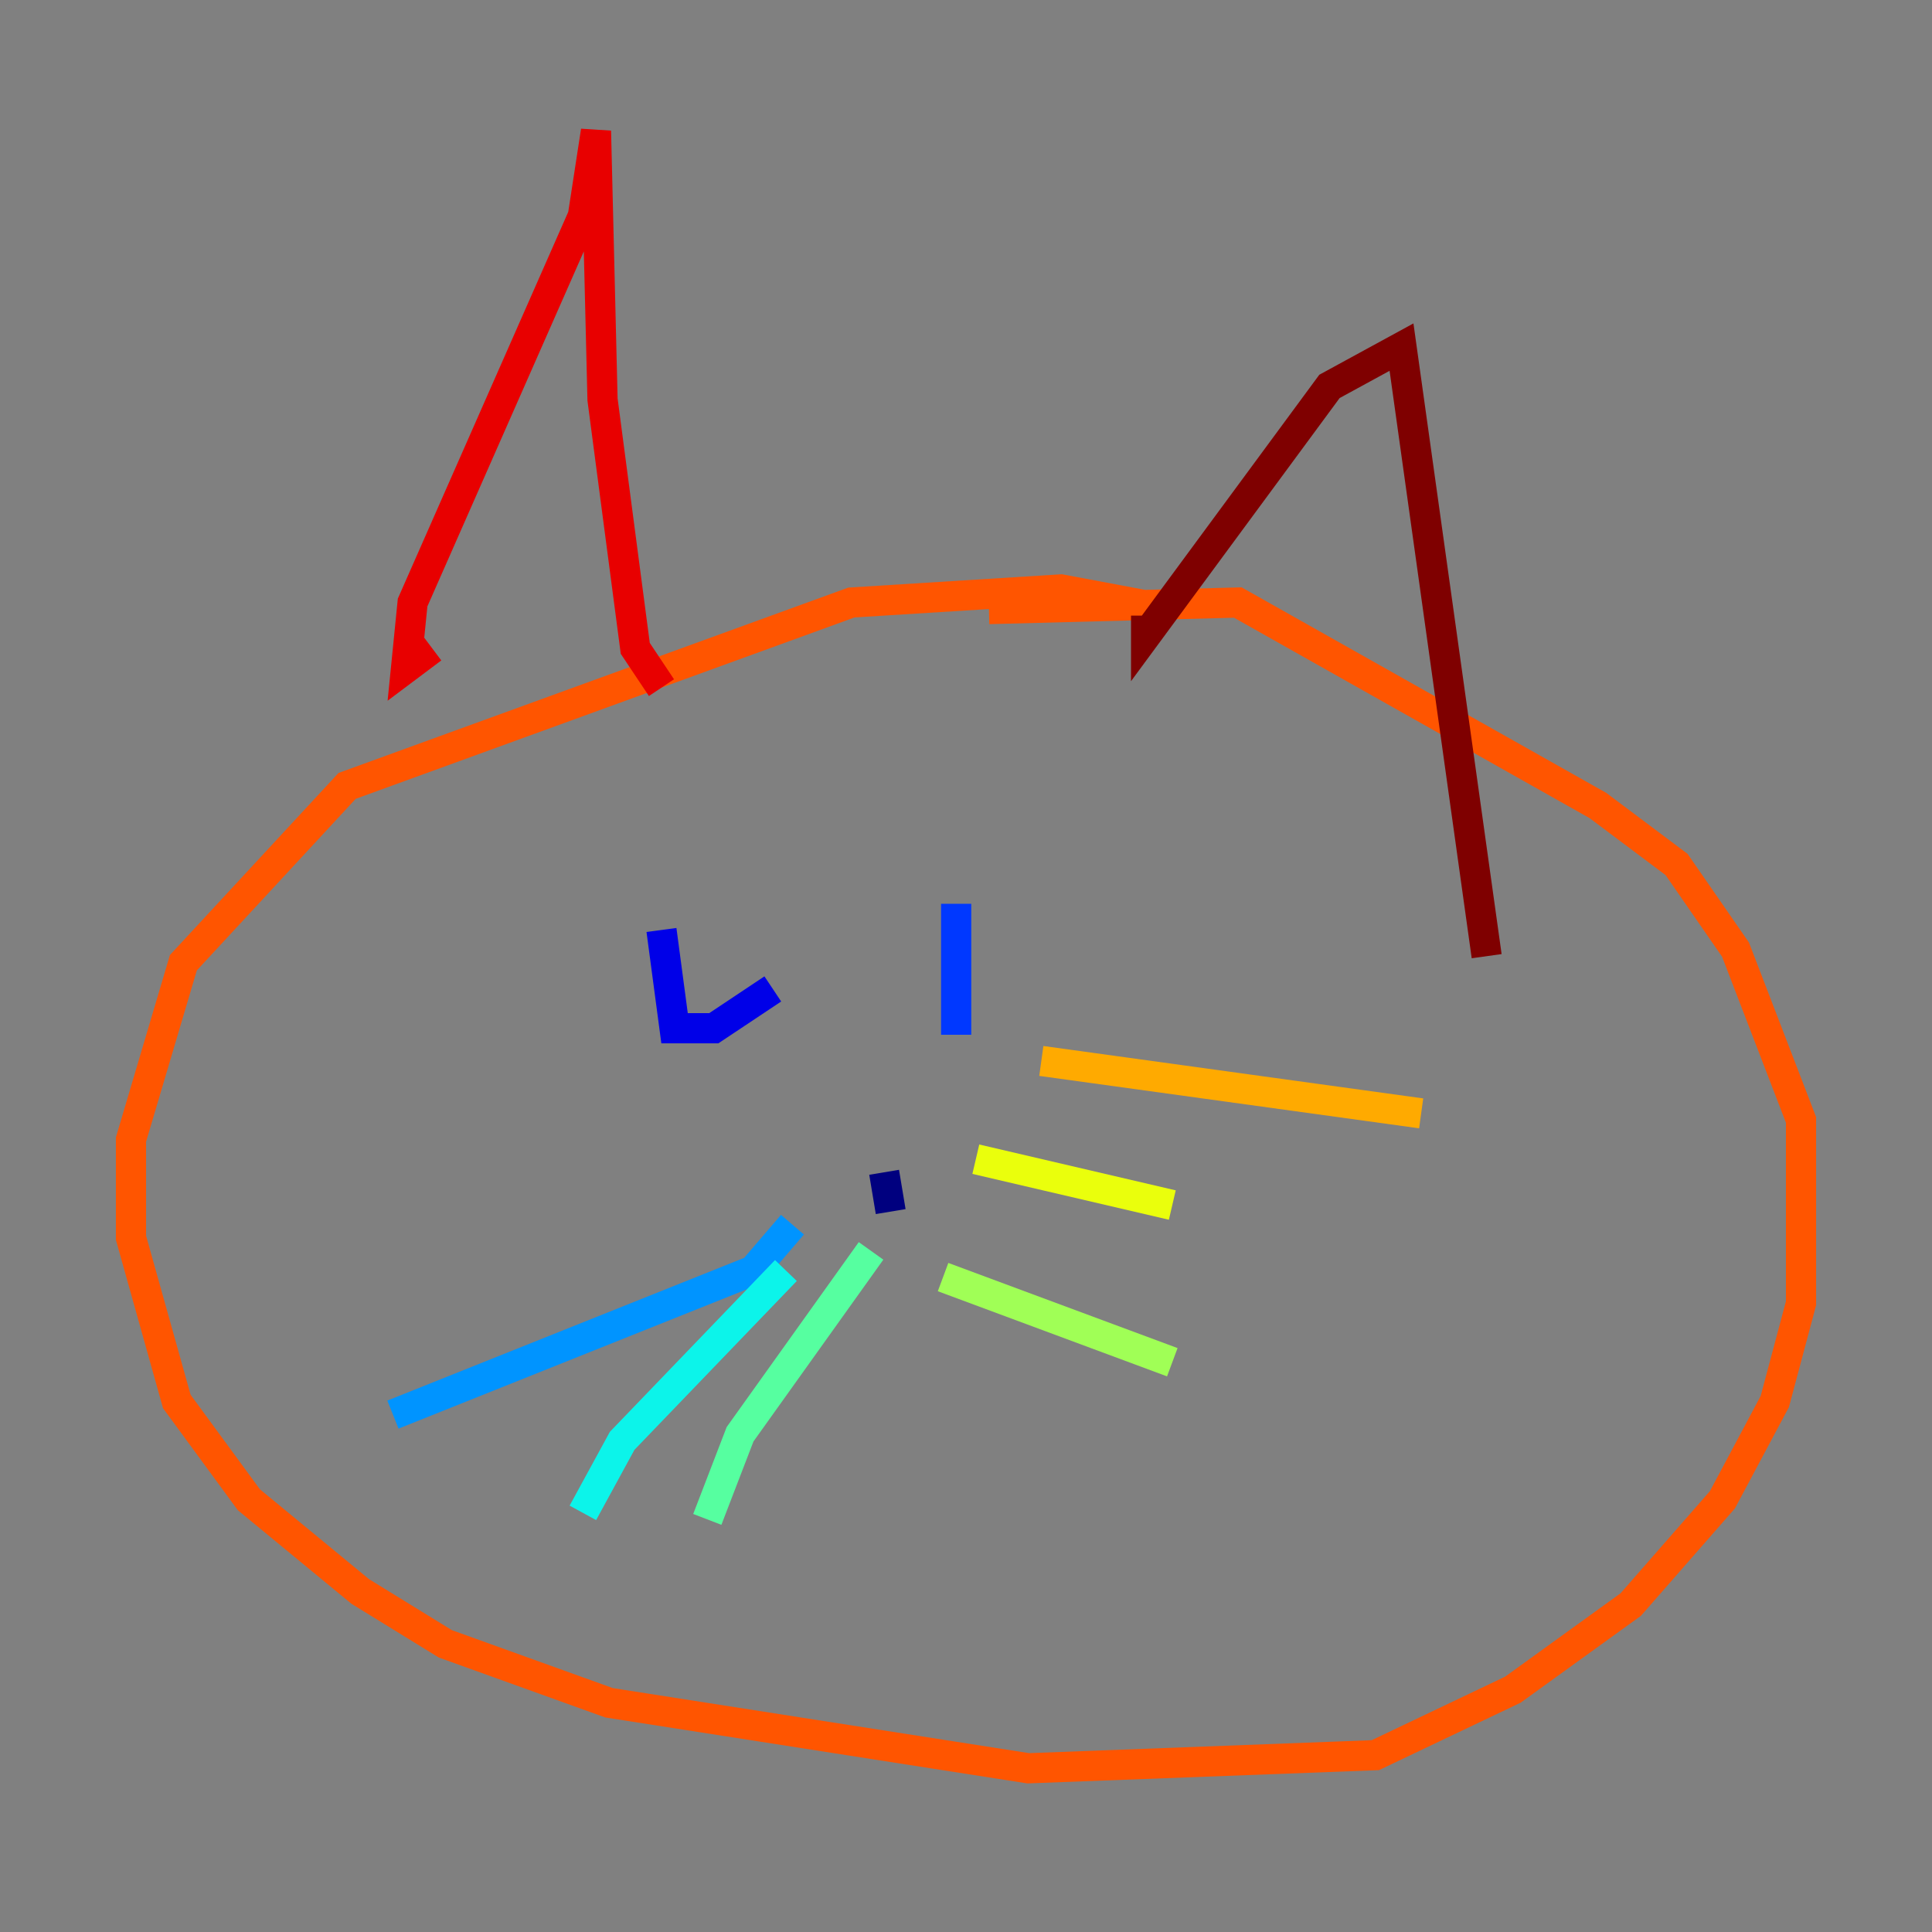 <?xml version="1.0" encoding="utf-8" ?>
<svg baseProfile="tiny" height="128" version="1.2" viewBox="0,0,128,128" width="128" xmlns="http://www.w3.org/2000/svg" xmlns:ev="http://www.w3.org/2001/xml-events" xmlns:xlink="http://www.w3.org/1999/xlink"><rect x="0" y="0" width="128" height="128" fill="#808080" stroke="none"/><defs /><polyline fill="none" points="58.576,77.668 59.01,80.271" stroke="#00007f" stroke-width="2" /><polyline fill="none" points="43.824,61.614 44.691,68.122 47.295,68.122 51.2,65.519" stroke="#0000e8" stroke-width="2" /><polyline fill="none" points="63.349,59.878 63.349,68.556" stroke="#0038ff" stroke-width="2" /><polyline fill="none" points="52.502,81.139 49.898,84.176 26.034,93.722" stroke="#0094ff" stroke-width="2" /><polyline fill="none" points="52.068,84.176 41.22,95.458 38.617,100.231" stroke="#0cf4ea" stroke-width="2" /><polyline fill="none" points="57.709,82.875 49.031,95.024 46.861,100.664" stroke="#56ffa0" stroke-width="2" /><polyline fill="none" points="62.481,84.61 77.668,90.251" stroke="#a0ff56" stroke-width="2" /><polyline fill="none" points="64.651,76.8 77.668,79.837" stroke="#eaff0c" stroke-width="2" /><polyline fill="none" points="68.99,70.291 94.156,73.763" stroke="#ffaa00" stroke-width="2" /><polyline fill="none" points="77.234,40.352 70.291,39.051 56.407,39.919 22.997,52.068 12.149,63.783 8.678,75.498 8.678,82.007 11.715,92.854 16.488,99.363 23.864,105.437 29.505,108.909 40.352,112.814 68.122,117.153 91.119,116.285 100.231,111.946 108.041,106.305 114.115,99.363 117.586,92.854 119.322,86.346 119.322,74.197 114.983,62.915 111.078,57.275 105.871,53.37 82.007,39.919 65.519,40.352" stroke="#ff5500" stroke-width="2" /><polyline fill="none" points="28.637,42.956 26.902,44.258 27.336,39.919 38.617,14.319 39.485,8.678 39.919,26.468 42.088,42.956 43.824,45.559" stroke="#e80000" stroke-width="2" /><polyline fill="none" points="75.932,40.786 75.932,42.088 88.081,25.6 92.854,22.997 98.495,63.349" stroke="#7f0000" stroke-width="2" /></svg>